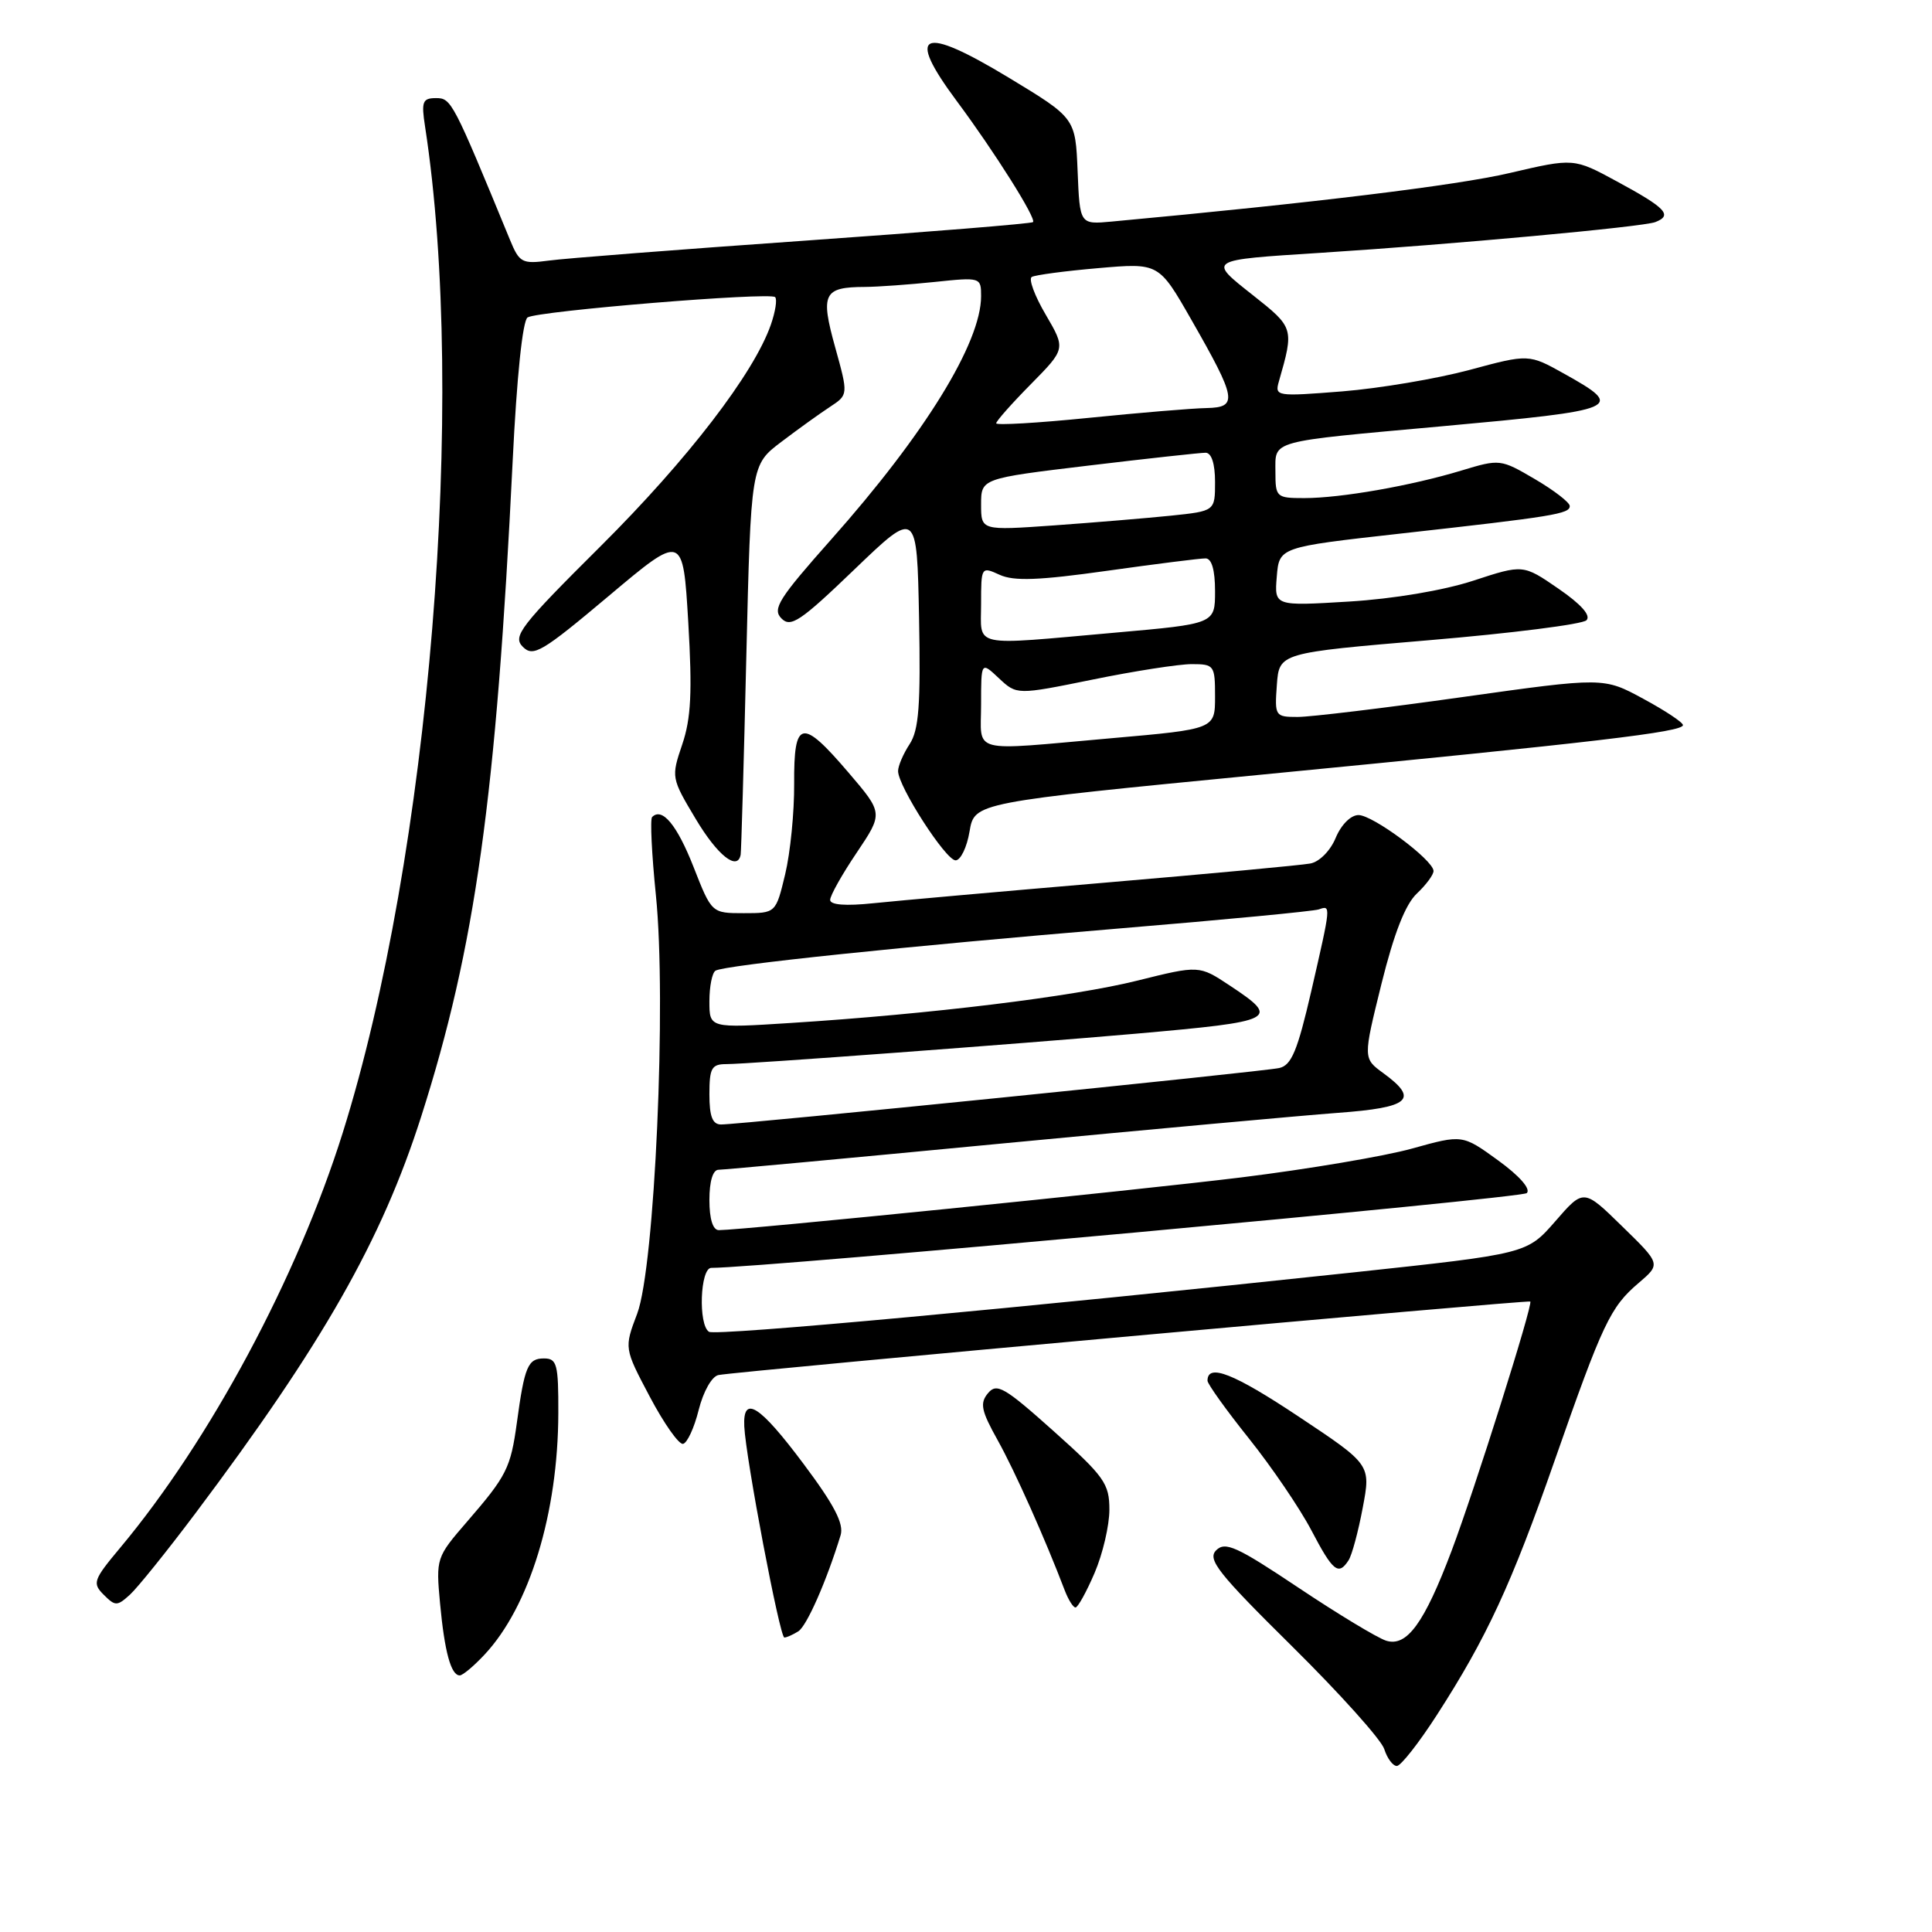 <?xml version="1.0" encoding="UTF-8" standalone="no"?>
<!DOCTYPE svg PUBLIC "-//W3C//DTD SVG 1.1//EN" "http://www.w3.org/Graphics/SVG/1.1/DTD/svg11.dtd" >
<svg xmlns="http://www.w3.org/2000/svg" xmlns:xlink="http://www.w3.org/1999/xlink" version="1.1" viewBox="0 0 256 256">
 <g >
 <path fill="currentColor"
d=" M 190.39 227.25 C 196.99 217.02 200.27 209.94 206.01 193.50 C 212.38 175.29 213.38 173.19 217.13 170.00 C 220.07 167.49 220.07 167.49 214.95 162.50 C 209.84 157.50 209.84 157.50 206.09 161.82 C 202.33 166.13 202.33 166.13 179.42 168.59 C 134.81 173.36 94.88 177.04 93.95 176.47 C 92.50 175.57 92.77 168.00 94.25 168.00 C 101.02 168.00 201.63 158.77 202.31 158.09 C 202.86 157.54 201.34 155.81 198.50 153.75 C 193.78 150.33 193.78 150.33 187.14 152.18 C 183.49 153.20 173.30 154.92 164.50 156.01 C 150.23 157.76 98.44 162.99 95.25 163.00 C 94.46 163.00 94.00 161.53 94.00 159.00 C 94.00 156.53 94.46 155.00 95.21 155.00 C 95.88 155.00 112.64 153.45 132.46 151.55 C 152.28 149.66 172.44 147.82 177.25 147.46 C 186.82 146.76 188.07 145.68 183.30 142.20 C 180.61 140.24 180.61 140.24 183.05 130.37 C 184.72 123.65 186.22 119.82 187.75 118.39 C 188.99 117.22 189.98 115.87 189.95 115.39 C 189.86 113.91 181.91 108.00 180.01 108.00 C 178.99 108.00 177.72 109.27 176.99 111.01 C 176.29 112.72 174.83 114.20 173.62 114.42 C 172.46 114.64 160.25 115.78 146.50 116.95 C 132.75 118.12 118.91 119.35 115.75 119.68 C 112.05 120.07 110.00 119.91 110.00 119.24 C 110.00 118.67 111.58 115.85 113.52 112.98 C 117.03 107.75 117.03 107.75 112.44 102.38 C 106.23 95.11 105.18 95.32 105.23 103.84 C 105.26 107.60 104.72 113.00 104.04 115.84 C 102.80 121.00 102.80 121.00 98.55 121.00 C 94.30 121.00 94.30 121.00 91.90 114.88 C 89.71 109.31 87.74 106.93 86.41 108.26 C 86.13 108.54 86.36 113.21 86.91 118.63 C 88.34 132.60 86.76 167.90 84.43 174.07 C 82.70 178.64 82.70 178.64 86.10 185.07 C 87.97 188.61 89.95 191.42 90.50 191.32 C 91.05 191.23 91.99 189.20 92.58 186.82 C 93.20 184.36 94.33 182.37 95.20 182.20 C 97.84 181.69 202.48 172.22 202.77 172.46 C 203.16 172.81 195.40 197.39 192.34 205.50 C 188.72 215.09 186.41 218.26 183.67 217.40 C 182.49 217.02 177.26 213.86 172.04 210.37 C 163.90 204.93 162.35 204.22 161.15 205.42 C 159.95 206.62 161.38 208.44 171.23 218.17 C 177.54 224.41 183.03 230.52 183.42 231.76 C 183.81 232.99 184.56 234.00 185.09 234.00 C 185.61 234.00 188.00 230.96 190.39 227.25 Z  M 64.20 219.25 C 70.16 212.89 73.95 200.49 73.98 187.25 C 74.00 180.74 73.80 180.00 72.07 180.00 C 69.95 180.00 69.50 181.06 68.49 188.50 C 67.66 194.53 67.15 195.55 61.87 201.65 C 57.80 206.35 57.76 206.49 58.31 212.47 C 58.91 218.89 59.76 222.00 60.92 222.00 C 61.31 222.00 62.79 220.76 64.20 219.25 Z  M 105.78 216.16 C 106.91 215.44 109.53 209.48 111.38 203.44 C 111.85 201.91 110.56 199.43 106.45 193.94 C 100.65 186.18 98.42 184.77 98.62 189.00 C 98.82 193.25 103.33 217.00 103.93 216.98 C 104.24 216.98 105.08 216.60 105.78 216.16 Z  M 25.85 200.58 C 42.77 178.05 50.57 164.36 55.81 147.95 C 62.98 125.52 65.75 105.71 67.93 61.11 C 68.47 49.99 69.25 42.46 69.91 42.06 C 71.30 41.20 102.02 38.68 102.71 39.37 C 103.00 39.66 102.74 41.31 102.14 43.03 C 99.89 49.48 91.14 60.87 79.63 72.33 C 68.92 82.98 67.89 84.32 69.28 85.71 C 70.66 87.09 71.80 86.42 80.66 78.97 C 90.50 70.69 90.50 70.69 91.20 82.47 C 91.74 91.71 91.57 95.19 90.40 98.64 C 88.93 102.99 88.94 103.09 92.19 108.52 C 95.08 113.36 97.73 115.46 98.14 113.25 C 98.22 112.84 98.56 101.05 98.89 87.05 C 99.50 61.60 99.50 61.60 103.53 58.55 C 105.74 56.87 108.65 54.78 109.98 53.91 C 112.41 52.31 112.41 52.31 110.66 46.00 C 108.69 38.91 109.12 38.04 114.60 38.02 C 116.31 38.01 120.47 37.71 123.85 37.36 C 129.93 36.72 130.00 36.75 130.00 39.24 C 130.00 45.42 122.54 57.53 110.12 71.50 C 103.20 79.30 102.31 80.69 103.54 81.94 C 104.77 83.20 106.05 82.34 113.23 75.44 C 121.50 67.50 121.50 67.50 121.78 81.88 C 122.00 93.45 121.76 96.72 120.53 98.60 C 119.69 99.88 119.00 101.49 119.00 102.17 C 119.00 104.19 125.32 114.00 126.62 114.00 C 127.28 114.00 128.12 112.28 128.47 110.17 C 129.12 106.34 129.12 106.34 167.31 102.63 C 211.55 98.34 223.00 96.99 223.00 96.08 C 223.00 95.72 220.63 94.15 217.74 92.59 C 212.49 89.74 212.49 89.74 193.75 92.37 C 183.45 93.82 173.64 95.00 171.95 95.00 C 168.96 95.00 168.89 94.89 169.19 90.76 C 169.50 86.51 169.50 86.51 189.37 84.83 C 200.30 83.91 209.68 82.72 210.21 82.19 C 210.84 81.56 209.51 80.07 206.50 78.00 C 201.82 74.78 201.82 74.78 195.23 76.94 C 191.29 78.23 184.65 79.35 178.75 79.71 C 168.86 80.31 168.86 80.31 169.18 76.41 C 169.50 72.50 169.50 72.50 185.50 70.71 C 205.95 68.43 208.00 68.09 208.00 67.05 C 208.00 66.58 205.93 64.98 203.39 63.49 C 198.84 60.82 198.73 60.81 193.64 62.35 C 187.02 64.36 177.67 66.00 172.82 66.00 C 169.13 66.00 169.00 65.89 169.00 62.52 C 169.00 58.29 167.94 58.58 191.00 56.49 C 214.83 54.32 215.40 54.07 207.28 49.53 C 202.57 46.90 202.57 46.90 194.71 49.02 C 190.39 50.18 182.81 51.46 177.86 51.86 C 169.14 52.55 168.89 52.52 169.46 50.54 C 171.48 43.50 171.45 43.41 166.05 39.14 C 160.02 34.37 159.85 34.47 175.00 33.50 C 192.50 32.38 217.65 30.07 219.33 29.43 C 221.67 28.53 220.76 27.56 214.25 24.04 C 208.54 20.94 208.54 20.94 200.02 22.93 C 193.02 24.57 173.97 26.89 147.29 29.36 C 143.08 29.75 143.08 29.75 142.79 22.69 C 142.50 15.64 142.50 15.64 133.68 10.30 C 122.06 3.27 119.95 4.22 126.79 13.41 C 131.76 20.09 137.36 28.98 136.88 29.43 C 136.67 29.63 123.00 30.74 106.50 31.90 C 90.00 33.06 74.79 34.24 72.71 34.53 C 69.17 35.00 68.82 34.81 67.57 31.77 C 60.01 13.40 59.80 13.00 57.78 13.00 C 55.99 13.00 55.81 13.46 56.32 16.75 C 61.89 52.91 56.94 113.40 45.40 150.14 C 39.38 169.29 27.80 190.89 15.93 205.08 C 12.37 209.34 12.21 209.78 13.74 211.31 C 15.27 212.84 15.52 212.84 17.21 211.31 C 18.21 210.40 22.10 205.57 25.85 200.58 Z  M 145.04 208.42 C 146.12 205.90 147.00 202.13 147.00 200.04 C 147.00 196.59 146.34 195.65 139.61 189.63 C 133.08 183.79 132.07 183.21 130.91 184.61 C 129.81 185.94 130.01 186.92 132.20 190.84 C 134.48 194.93 138.48 203.89 141.09 210.75 C 141.57 211.99 142.20 213.00 142.51 213.00 C 142.82 213.00 143.96 210.94 145.04 208.42 Z  M 178.69 206.75 C 179.14 206.06 179.98 202.93 180.57 199.78 C 181.65 194.07 181.65 194.07 172.07 187.70 C 163.49 181.99 160.00 180.61 160.00 182.95 C 160.00 183.38 162.47 186.83 165.50 190.62 C 168.52 194.40 172.23 199.86 173.75 202.75 C 176.62 208.23 177.35 208.82 178.69 206.75 Z  M 94.00 145.00 C 94.00 141.52 94.29 141.00 96.25 141.00 C 99.13 141.00 134.81 138.34 150.50 136.97 C 169.18 135.32 169.70 135.06 162.94 130.58 C 158.89 127.90 158.89 127.90 150.69 129.94 C 142.19 132.06 123.31 134.37 104.75 135.55 C 94.00 136.24 94.00 136.24 94.00 132.68 C 94.00 130.72 94.36 128.89 94.81 128.62 C 95.99 127.89 120.03 125.38 148.50 123.01 C 162.25 121.87 174.06 120.74 174.75 120.50 C 176.38 119.93 176.38 119.88 173.76 131.29 C 171.92 139.25 171.13 141.16 169.50 141.52 C 167.36 142.00 98.15 149.00 95.55 149.00 C 94.41 149.00 94.00 147.95 94.00 145.00 Z  M 130.00 93.33 C 130.00 87.65 130.00 87.65 132.36 89.87 C 134.73 92.09 134.73 92.09 144.77 90.05 C 150.29 88.92 156.21 88.00 157.91 88.00 C 160.89 88.00 161.00 88.16 161.00 92.30 C 161.00 96.61 161.00 96.61 147.25 97.82 C 128.22 99.50 130.00 99.96 130.00 93.33 Z  M 130.00 80.02 C 130.00 75.09 130.02 75.05 132.47 76.17 C 134.36 77.03 137.70 76.90 146.72 75.63 C 153.20 74.72 159.06 73.98 159.75 73.99 C 160.56 74.00 161.00 75.54 161.00 78.33 C 161.00 82.66 161.00 82.66 147.75 83.83 C 128.45 85.54 130.00 85.87 130.00 80.02 Z  M 130.00 66.85 C 130.00 63.40 130.00 63.40 144.25 61.69 C 152.09 60.75 159.06 59.99 159.75 59.99 C 160.53 60.00 161.00 61.44 161.00 63.86 C 161.00 67.72 161.00 67.72 155.14 68.33 C 151.92 68.66 144.94 69.24 139.64 69.62 C 130.00 70.30 130.00 70.30 130.00 66.85 Z  M 132.00 56.09 C 132.00 55.80 134.07 53.46 136.61 50.89 C 141.21 46.22 141.21 46.22 138.56 41.69 C 137.10 39.21 136.27 36.96 136.71 36.70 C 137.14 36.44 141.11 35.91 145.52 35.53 C 153.55 34.83 153.55 34.83 157.85 42.35 C 163.88 52.89 164.07 53.98 159.87 54.07 C 158.01 54.10 150.99 54.69 144.25 55.37 C 137.51 56.05 132.00 56.37 132.00 56.09 Z "/>
</g>
</svg>